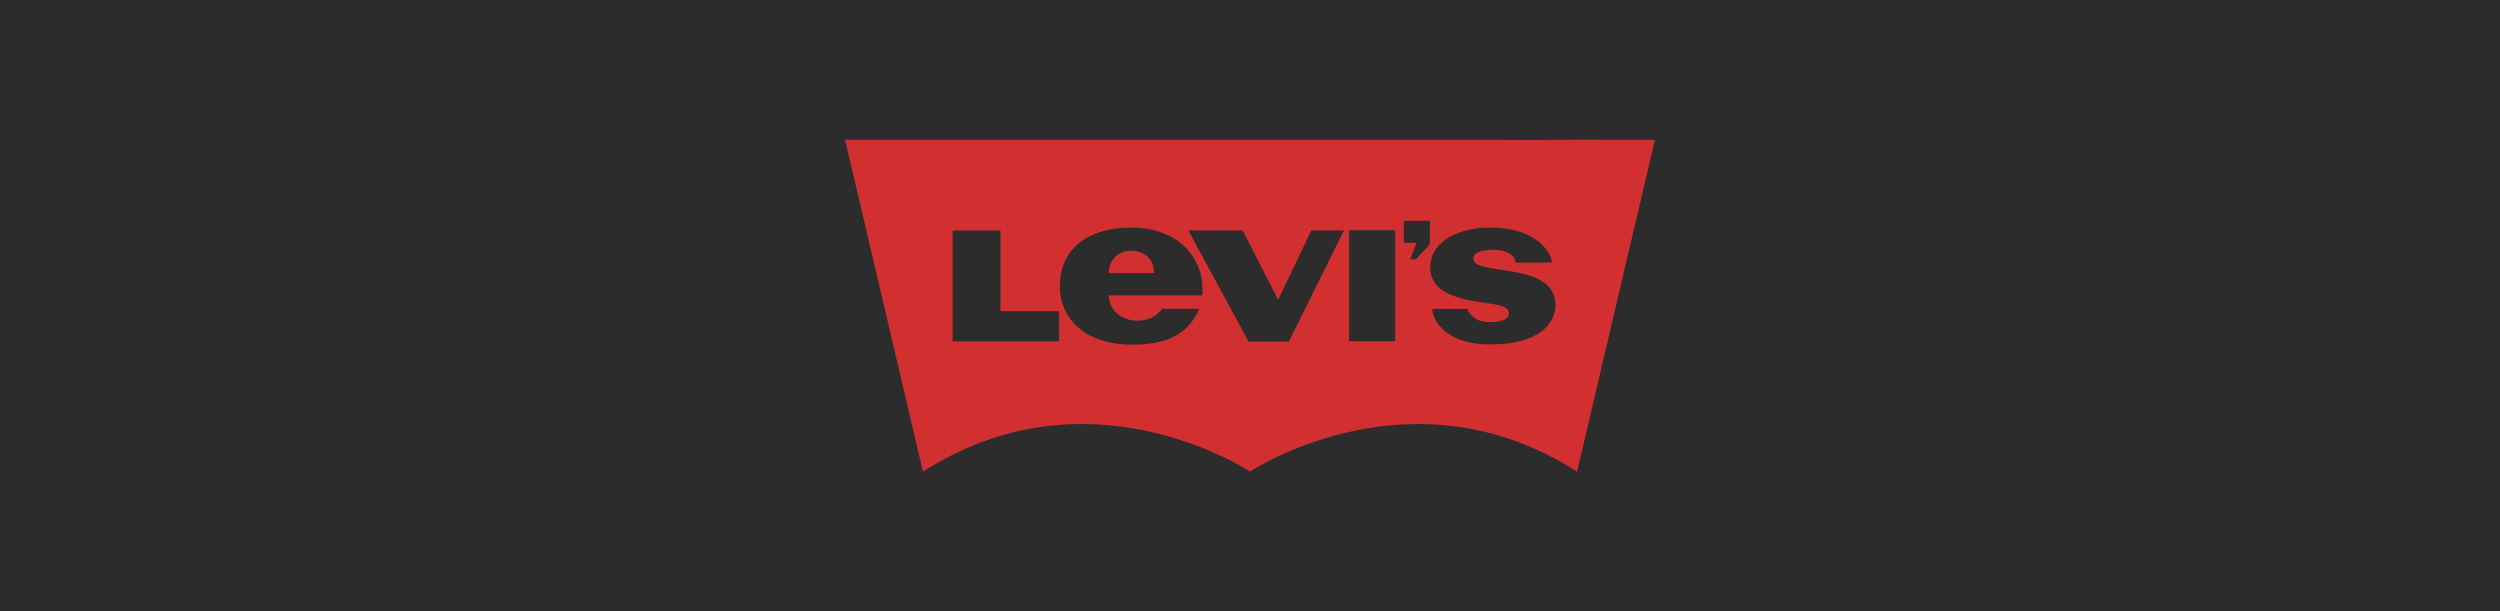 <svg width="5316" height="1300" viewBox="0 0 5316 1300" fill="none" xmlns="http://www.w3.org/2000/svg">
<rect width="5316" height="1300" fill="#2C2C2D"/>
<rect width="5316" height="1300" fill="#2C2C2D"/>
<path d="M2403.74 533.351C2373.83 533.351 2357.99 556.7 2357.65 580.602H2453.79C2453.79 552.425 2435.95 533.351 2403.74 533.351ZM3411.43 297.446C3412.15 298.934 3372.64 370.314 3373.32 371.845C3379.62 386.152 3401.22 362.478 3401.22 379.074C3401.22 396.144 3419.93 381.01 3413.63 395.432C3407.33 409.794 3398.82 422.315 3388.07 432.93C3377.31 443.575 3364.55 451.992 3350.53 457.7C3336.23 463.584 3320.97 466.536 3304.75 466.536C3288.56 466.536 3273.25 463.59 3258.86 457.7C3244.74 452.002 3231.87 443.587 3220.99 432.93C3210.15 422.309 3305.23 522.186 3298.93 507.831C3292.62 493.408 3439.79 433.158 3439.79 416.089C3439.79 399.492 3405.11 311.753 3411.43 297.446C3412.1 295.916 3196.77 298.934 3197.49 297.446H1797L1962.58 1003C2310.23 779.513 2644.34 994.286 2657.78 1002.48H2657.82C2657.85 1002.45 2657.88 1002.43 2657.92 1002.42H2658.09C2658.12 1002.44 2658.16 1002.45 2658.19 1002.48H2658.24C2671.66 994.286 3005.79 779.513 3353.43 1003L3519 297.446H3411.43ZM2252.01 725.796H2025.68V490.145H2127.44V661.676H2252.01V725.796ZM2556.43 628.028H2357.83C2357.83 658.7 2383.81 681.837 2418.43 681.837C2439.01 681.837 2457.77 675.029 2471.02 656.611H2550.21C2524.33 716.067 2474.12 732.973 2405.67 732.973C2316.65 732.973 2253.71 684.788 2253.71 608.462C2253.71 526.945 2315.71 483.939 2405.67 483.939C2506.32 483.939 2556.78 549.134 2556.78 611.887C2556.77 617.122 2557.18 622.35 2556.43 628.028ZM2740.65 726.172H2654.9L2526.87 489.951H2642.41L2715.88 633.542L2717.9 637.872L2719.74 633.542L2788.46 489.945H2857.84L2740.65 726.172ZM2966.78 725.711H2868.64V489.508H2966.78V725.711ZM3040.51 519.111L3010.95 551.259H2998.65L3012.21 516.209H2985.12V469.469H3040.51V519.111ZM3169.32 732.439C3064.44 732.439 3045.36 671.872 3045.36 656.866H3121.3C3121.3 665.684 3133.25 676.256 3143.33 680.555C3151.63 684.108 3160.88 684.806 3169.53 684.806C3190.91 684.806 3208.45 679.62 3208.45 667.208C3208.45 652.093 3190.49 648.741 3170.67 645.899C3116.75 638.127 3041.17 629.073 3041.17 568.772C3041.17 512.529 3102.61 483.903 3167.83 483.903C3272.23 483.903 3299.91 541.719 3299.91 558.461H3222.73C3222.73 553.464 3218.92 543.869 3208.4 538.379C3200.59 534.305 3189.12 531.007 3178.03 531.007C3149.19 531.007 3132.96 537.007 3132.96 550.215C3132.96 561.006 3147.59 566.356 3168.59 569.957C3223.4 579.363 3307.58 582.618 3307.58 649.3C3307.57 683.173 3278.23 732.439 3169.32 732.439Z" fill="#D23030"/>
</svg>

